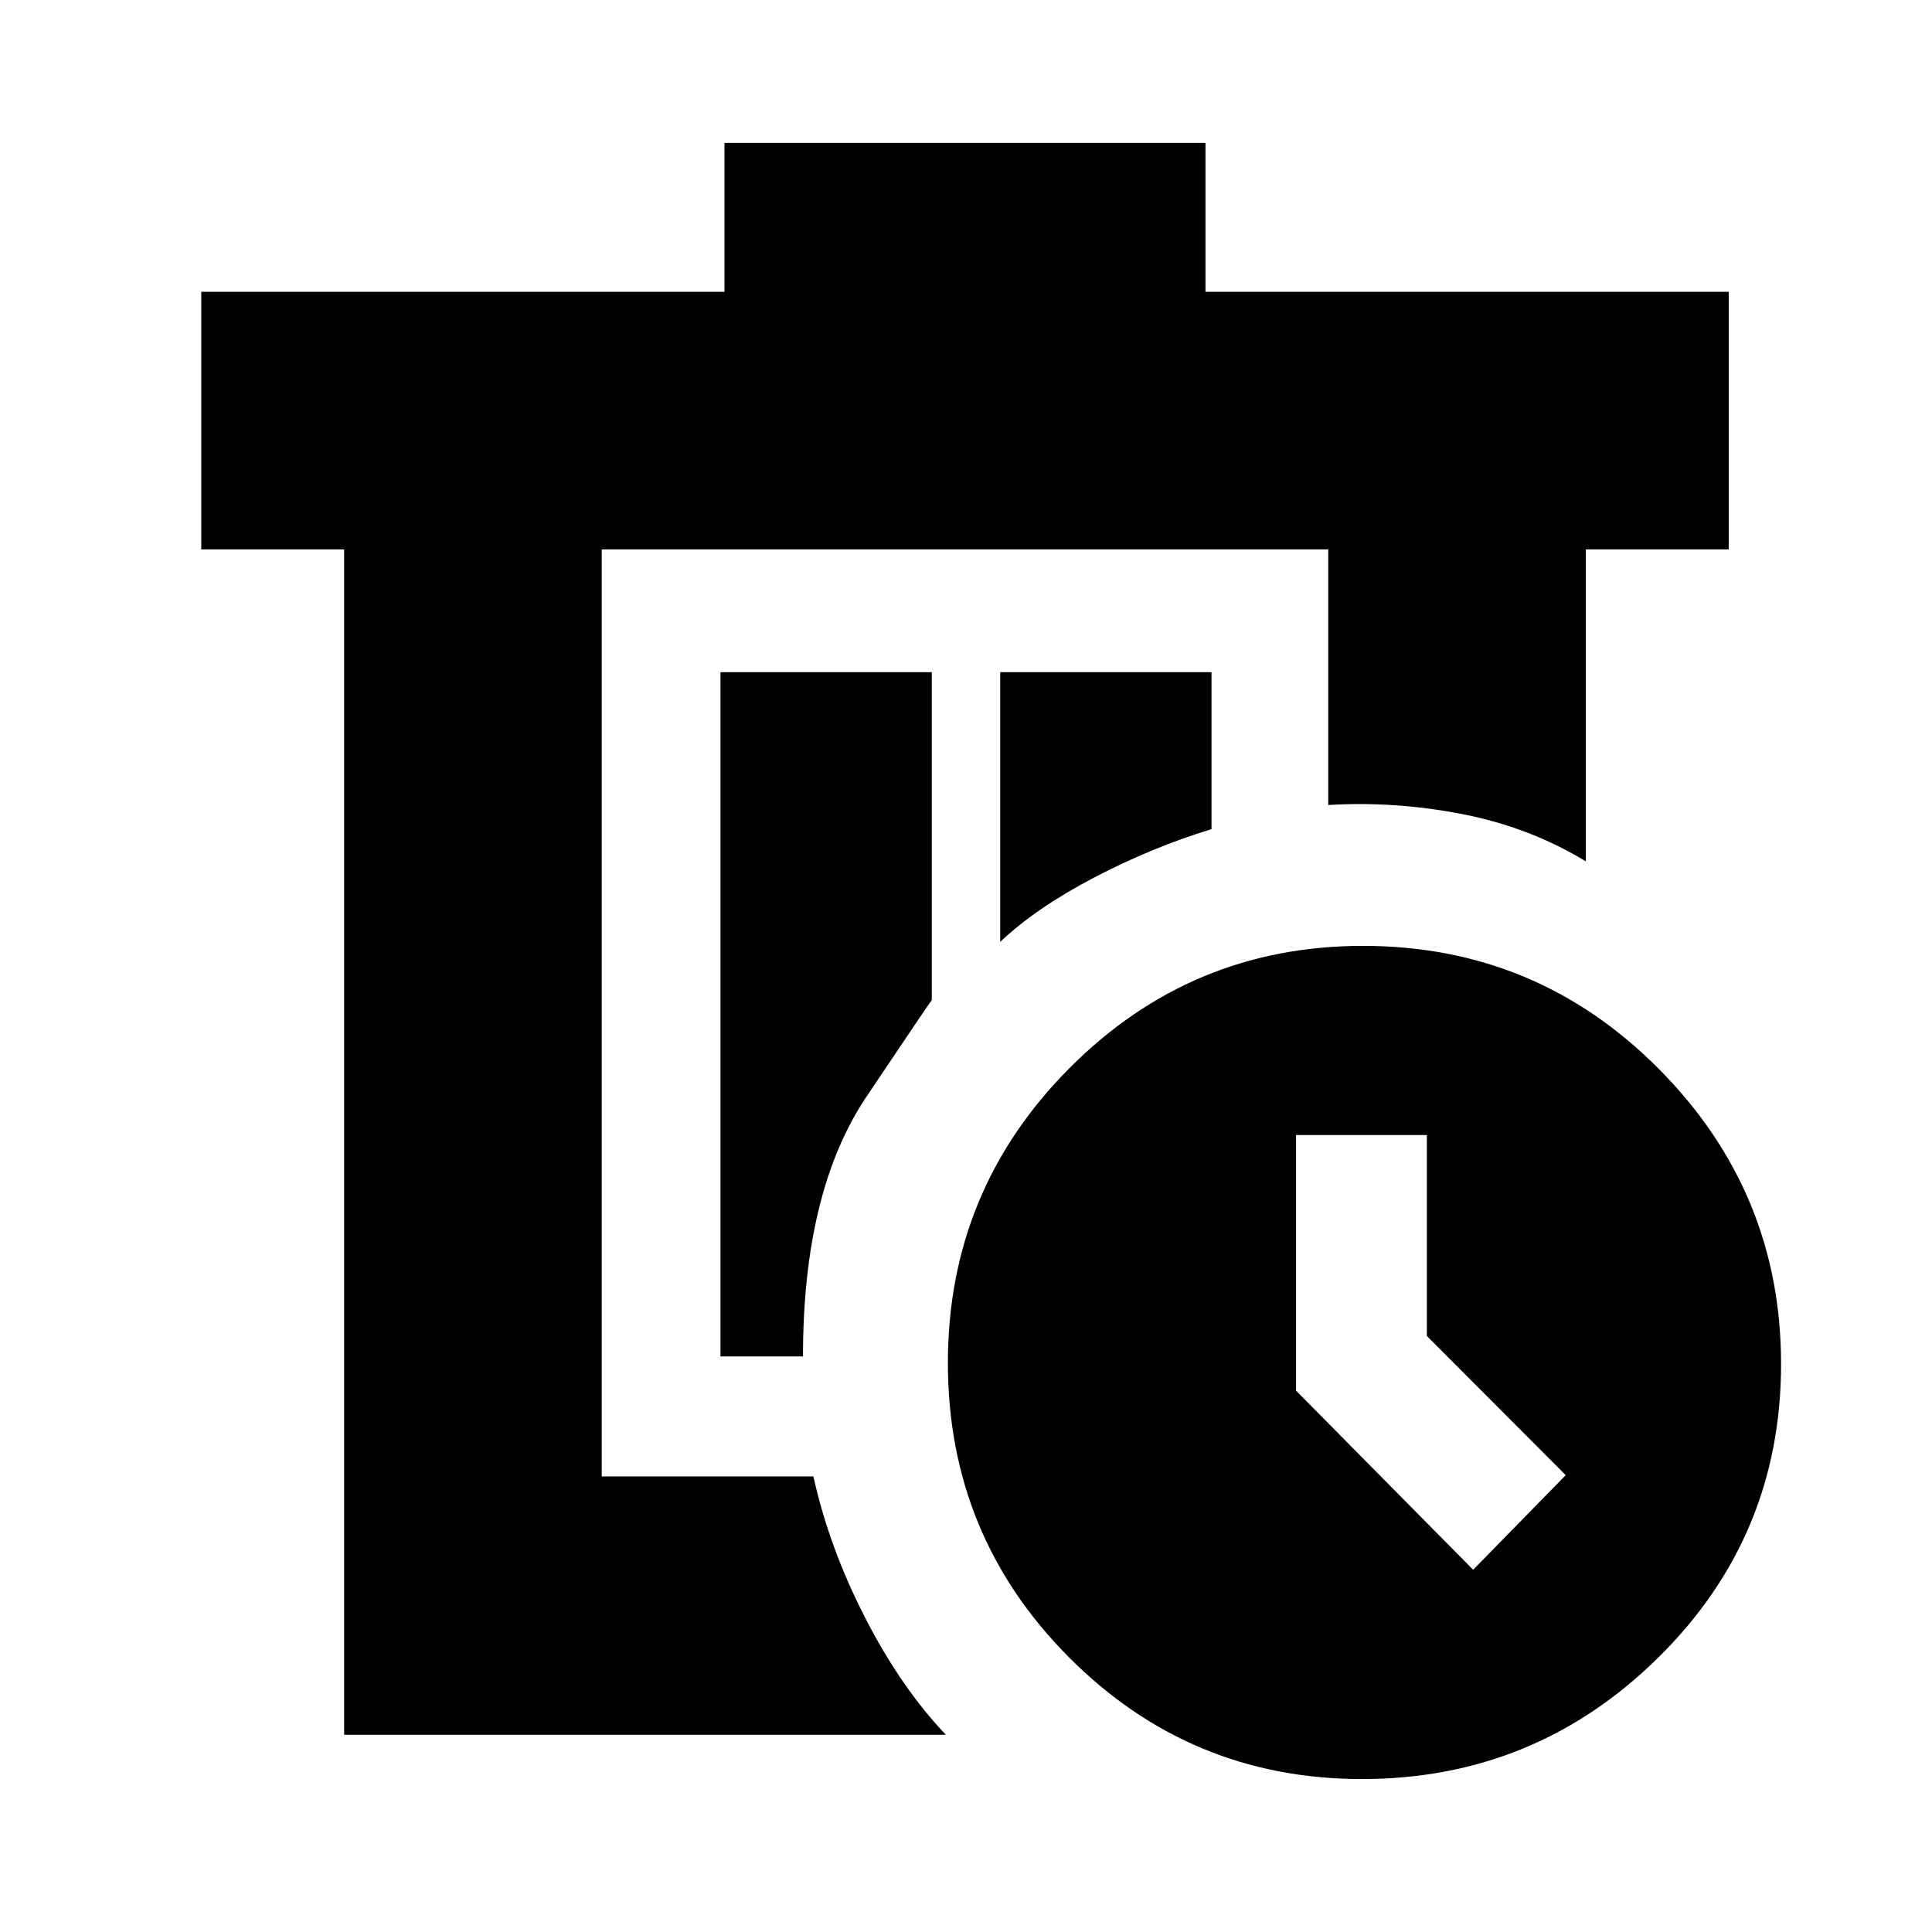 <svg xmlns="http://www.w3.org/2000/svg" height="20" viewBox="0 -960 960 960" width="20"><path d="M299-687v461-461ZM470-98H171v-589h-71v-128h260v-74h239v74h260v128h-71v155q-28-17-61.5-23.5T660-560v-127H299v460.63h105.17q7.83 35.37 25.71 70.2Q447.75-121.34 470-98ZM358-286h41q0-82 31.5-129t32.5-48v-163H358v340Zm139-206q18-17 46.83-32.04Q572.65-539.07 602-548v-78H497v134ZM676.77-76q-85.34 0-145.55-60.44Q471-196.89 471-282.73q0-85.84 60.44-146.55Q591.89-490 677.23-490q86.34 0 147.05 61.16Q885-367.68 885-282.27q0 85.84-61.16 146.05Q762.68-76 676.77-76ZM732-180l46-47-69-69.18V-396h-65v127l88 89Z"/></svg>